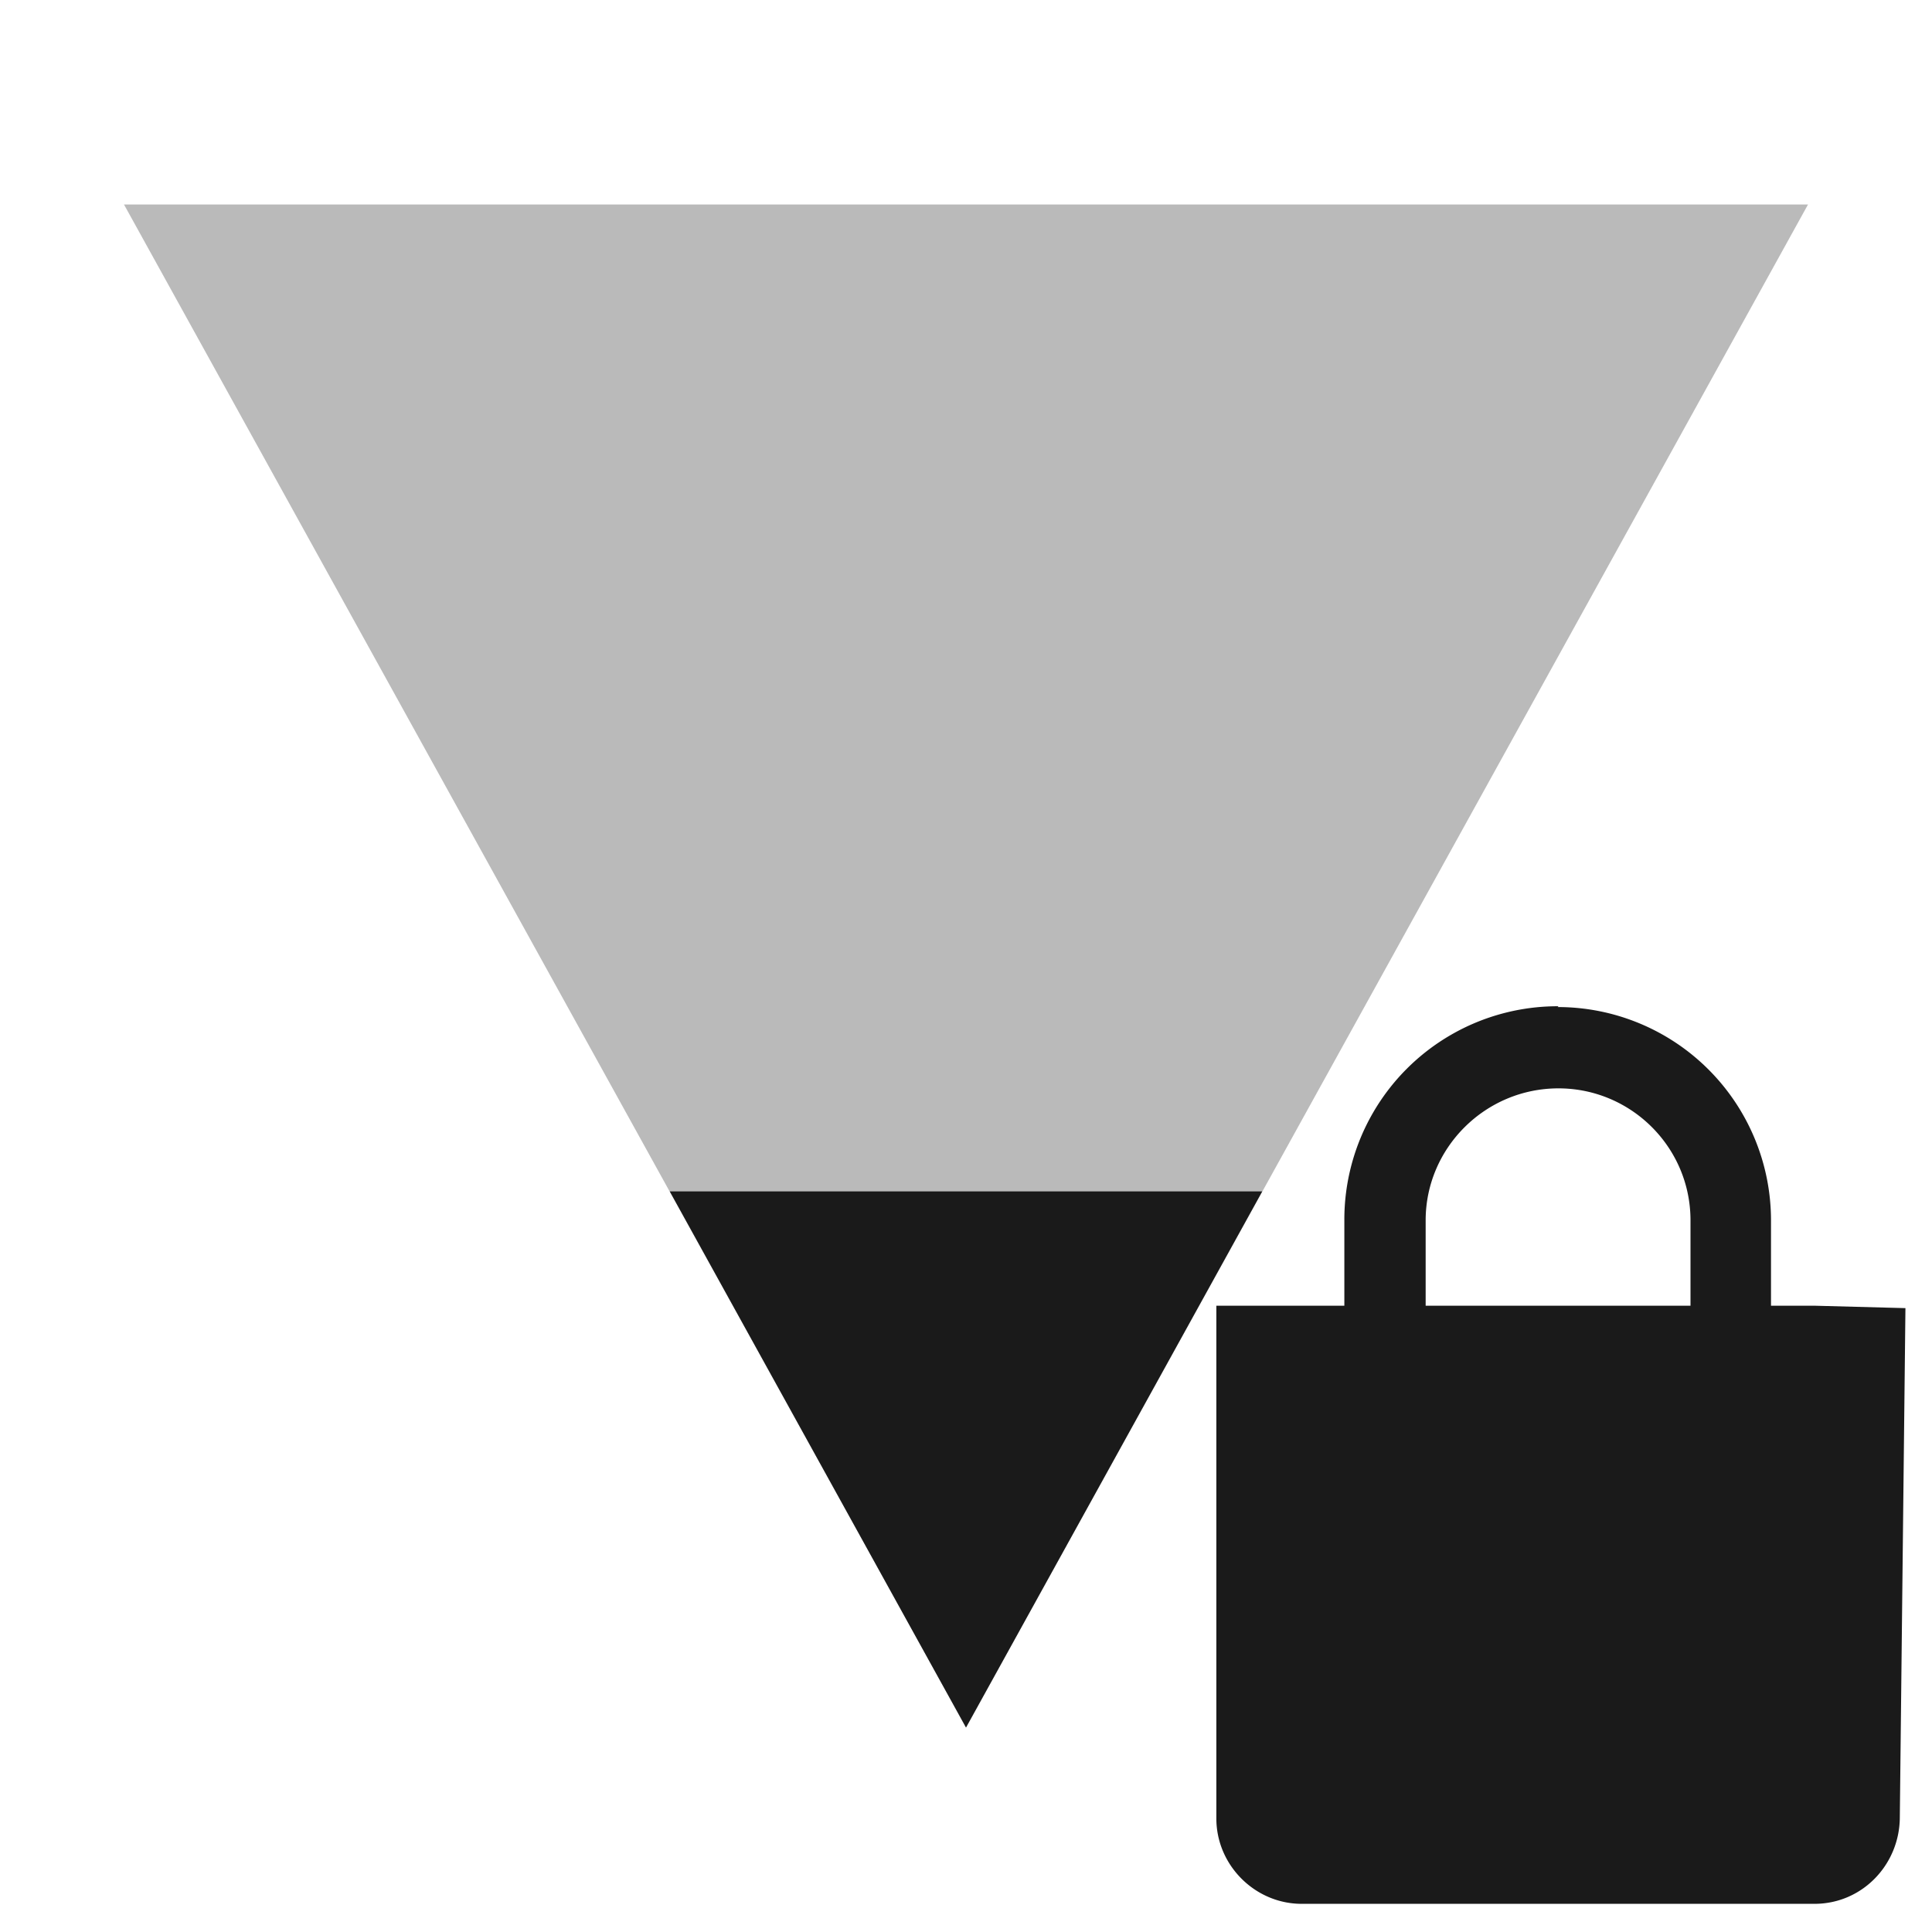 <?xml version="1.0" encoding="UTF-8" standalone="no"?>
<svg
   xmlns:dc="http://purl.org/dc/elements/1.1/"
   xmlns:cc="http://creativecommons.org/ns#"
   xmlns:rdf="http://www.w3.org/1999/02/22-rdf-syntax-ns#"
   xmlns:svg="http://www.w3.org/2000/svg"
   xmlns="http://www.w3.org/2000/svg"
   xmlns:sodipodi="http://sodipodi.sourceforge.net/DTD/sodipodi-0.dtd"
   xmlns:inkscape="http://www.inkscape.org/namespaces/inkscape"
   width="24"
   height="24"
   version="1.1"
   id="svg6"
   sodipodi:docname="network-wireless-secure-signal-low.svg"
   inkscape:version="0.92.4 (5da689c313, 2019-01-14)">
  <defs
     id="defs10" />
  <sodipodi:namedview
     pagecolor="#ffffff"
     bordercolor="#666666"
     borderopacity="1"
     objecttolerance="10"
     gridtolerance="10"
     guidetolerance="10"
     inkscape:pageopacity="0"
     inkscape:pageshadow="2"
     inkscape:window-width="1112"
     inkscape:window-height="480"
     id="namedview8"
     showgrid="false"
     inkscape:zoom="9.8333333"
     inkscape:cx="1.0677966"
     inkscape:cy="12"
     inkscape:window-x="0"
     inkscape:window-y="25"
     inkscape:window-maximized="0"
     inkscape:current-layer="svg6" />
  <path
     d="M 12,21.46 1.54,2.54 h 20.92 z"
     id="path2"
     inkscape:connector-curvature="0"
     style="fill:#1a1a1a;fill-opacity:0.3" />
  <path
     d="m 19.36,12.5 a 2.65,2.65 0 0 0 -2.66,2.66 v 1.06 h -1.59 v 6.37 c 0,0.58 0.48,1.06 1.06,1.06 h 6.37 c 0.59,0 1.05,-0.48 1.06,-1.06 l 0.07,-6.34 -1.13,-0.03 H 22 v -1.06 a 2.65,2.65 0 0 0 -2.65,-2.65 z m 0,1.02 c 0.9,0 1.64,0.73 1.64,1.64 v 1.06 h -3.29 v -1.06 c 0,-0.9 0.74,-1.64 1.65,-1.64 z M 15.68,14.8 H 8.32 L 12,21.46 Z"
     id="path4"
     inkscape:connector-curvature="0"
     style="fill:#1a1a1a" />
</svg>
